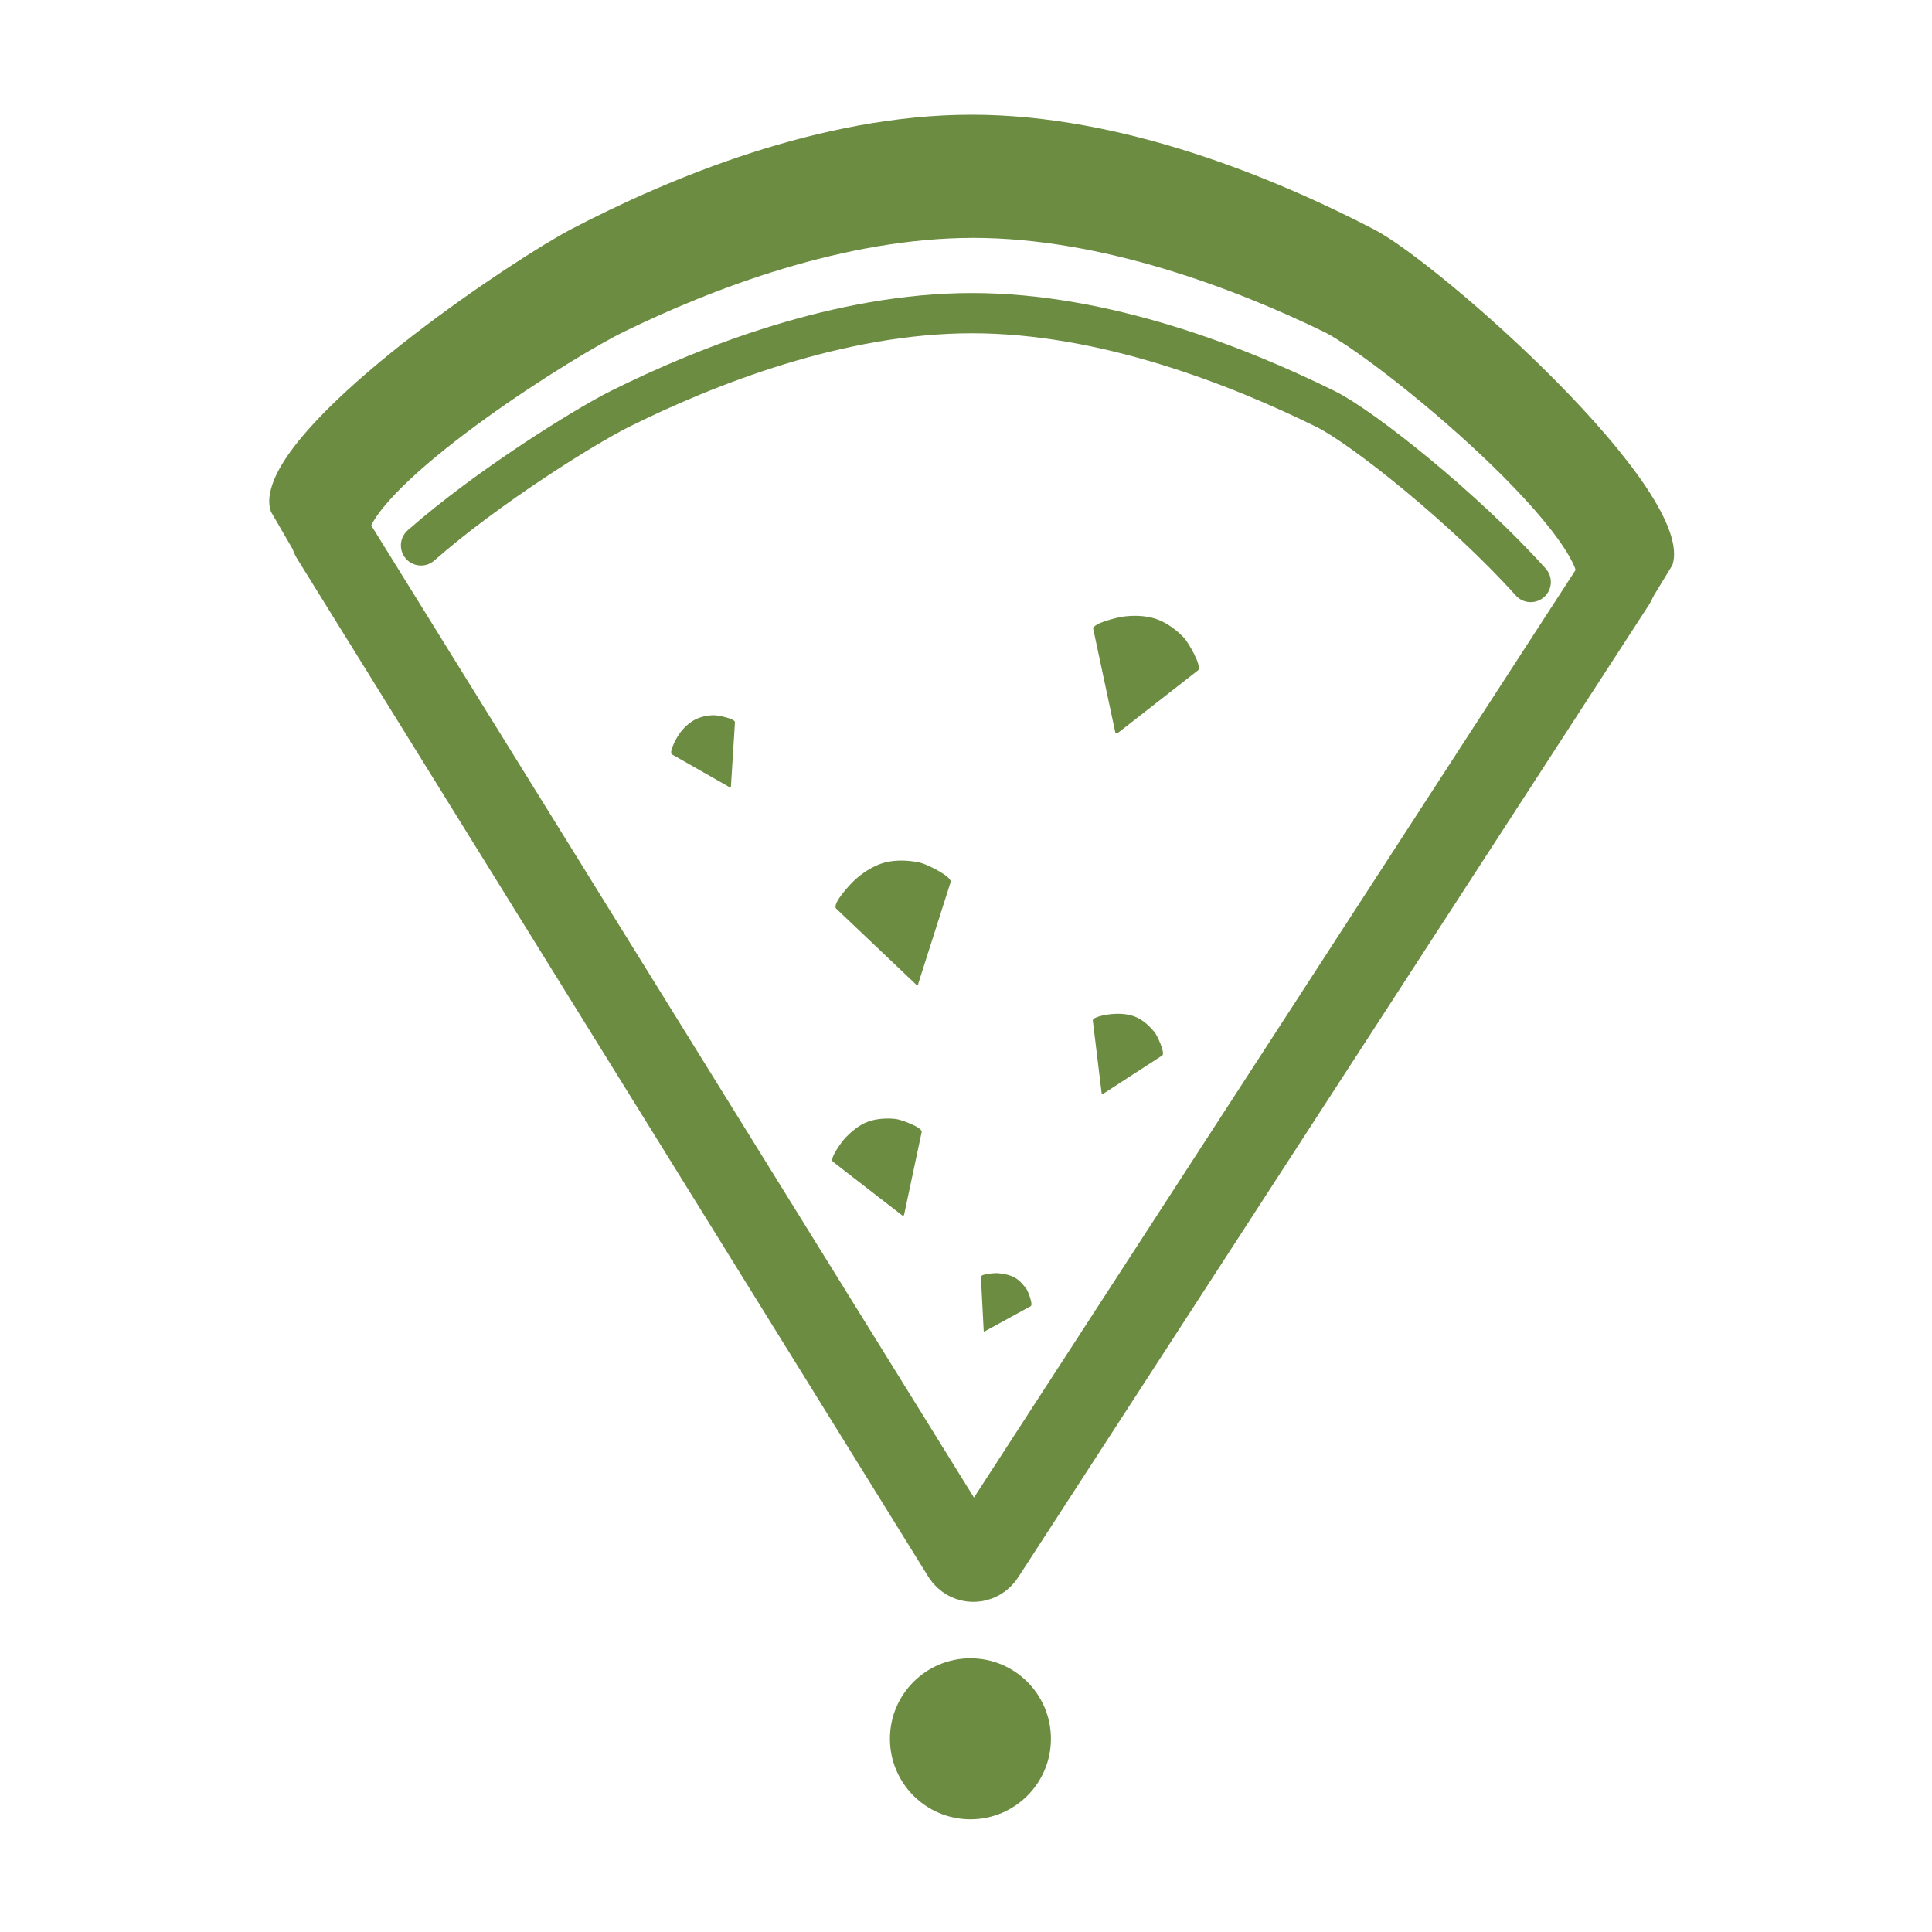 <?xml version="1.0" encoding="UTF-8"?>
<svg id="sign" xmlns="http://www.w3.org/2000/svg" viewBox="0 0 48 48">
  <defs>
    <style>
      .cls-1 {
        stroke-width: 2px;
      }

      .cls-1, .cls-2 {
        fill: none;
        stroke: #6c8c42;
        stroke-linecap: round;
        stroke-linejoin: round;
      }

      .cls-3 {
        fill: #6c8c42;
        stroke-width: 0px;
      }
    </style>
  </defs>
  <circle class="cls-3" cx="24.11" cy="43.2" r="2"/>
  <path class="cls-1" d="m24.46,38.64l15.67-24.16c.57-1.57-5.31-6.41-6.79-7.13-2.26-1.1-5.73-2.44-9.16-2.44s-6.88,1.34-9.13,2.44c-1.29.63-5.97,3.55-6.75,5.32-.11.25-.14.48-.07.68l15.68,25.29c.13.21.42.21.55,0Z"/>
  <path class="cls-2" d="m38.03,14.46c-1.64-1.83-4.2-3.86-5.1-4.3-2.17-1.07-5.49-2.38-8.78-2.38s-6.6,1.31-8.75,2.38c-.86.43-3.28,1.93-4.94,3.39"/>
  <path class="cls-3" d="m7.31,13.71c1.57-2.05,5.64-4.75,6.87-5.39,2.45-1.29,6.21-2.85,9.96-2.85s7.53,1.57,10,2.85c1.25.65,5.37,4.18,6.88,6.59l.53-.87c.62-1.84-5.79-7.5-7.41-8.34-2.47-1.28-6.25-2.85-10-2.85s-7.51,1.57-9.96,2.85c-1.4.74-6.52,4.15-7.37,6.22-.12.3-.16.56-.08.79l.58,1h0Z"/>
  <path class="cls-3" d="m24.46,33.08l1.15-.63c.06-.05-.07-.37-.11-.43-.07-.09-.17-.22-.31-.29s-.3-.09-.42-.1c-.07,0-.39.02-.4.09l.07,1.35s.01.02.02.01Z"/>
  <path class="cls-3" d="m22.46,30.19l.44-2.07c0-.12-.53-.31-.65-.32-.18-.02-.45-.02-.69.07s-.43.27-.56.4c-.08.09-.39.5-.31.59l1.73,1.34s.03,0,.04-.01Z"/>
  <path class="cls-3" d="m22.81,24.45l.81-2.54c.01-.15-.62-.45-.77-.48-.23-.05-.57-.08-.87,0s-.58.28-.75.44c-.11.1-.55.57-.46.7l2,1.9s.04,0,.05-.01Z"/>
  <path class="cls-3" d="m27.76,18.22l2.01-1.57c.09-.12-.25-.69-.35-.8-.15-.16-.4-.37-.69-.47s-.61-.09-.83-.06c-.14.02-.74.16-.74.3l.55,2.58s.03.03.05.02Z"/>
  <path class="cls-3" d="m18.16,19.54l.1-1.6c-.01-.09-.43-.17-.52-.17-.14,0-.34.03-.51.13s-.3.25-.37.36c-.05.07-.24.41-.17.48l1.44.82s.03,0,.03-.01Z"/>
  <path class="cls-3" d="m27.4,27.18l1.48-.96c.07-.07-.13-.49-.19-.57-.1-.12-.25-.28-.44-.37s-.41-.1-.57-.09c-.1,0-.52.06-.53.16l.22,1.81s.02.02.03.01Z"/>
</svg>